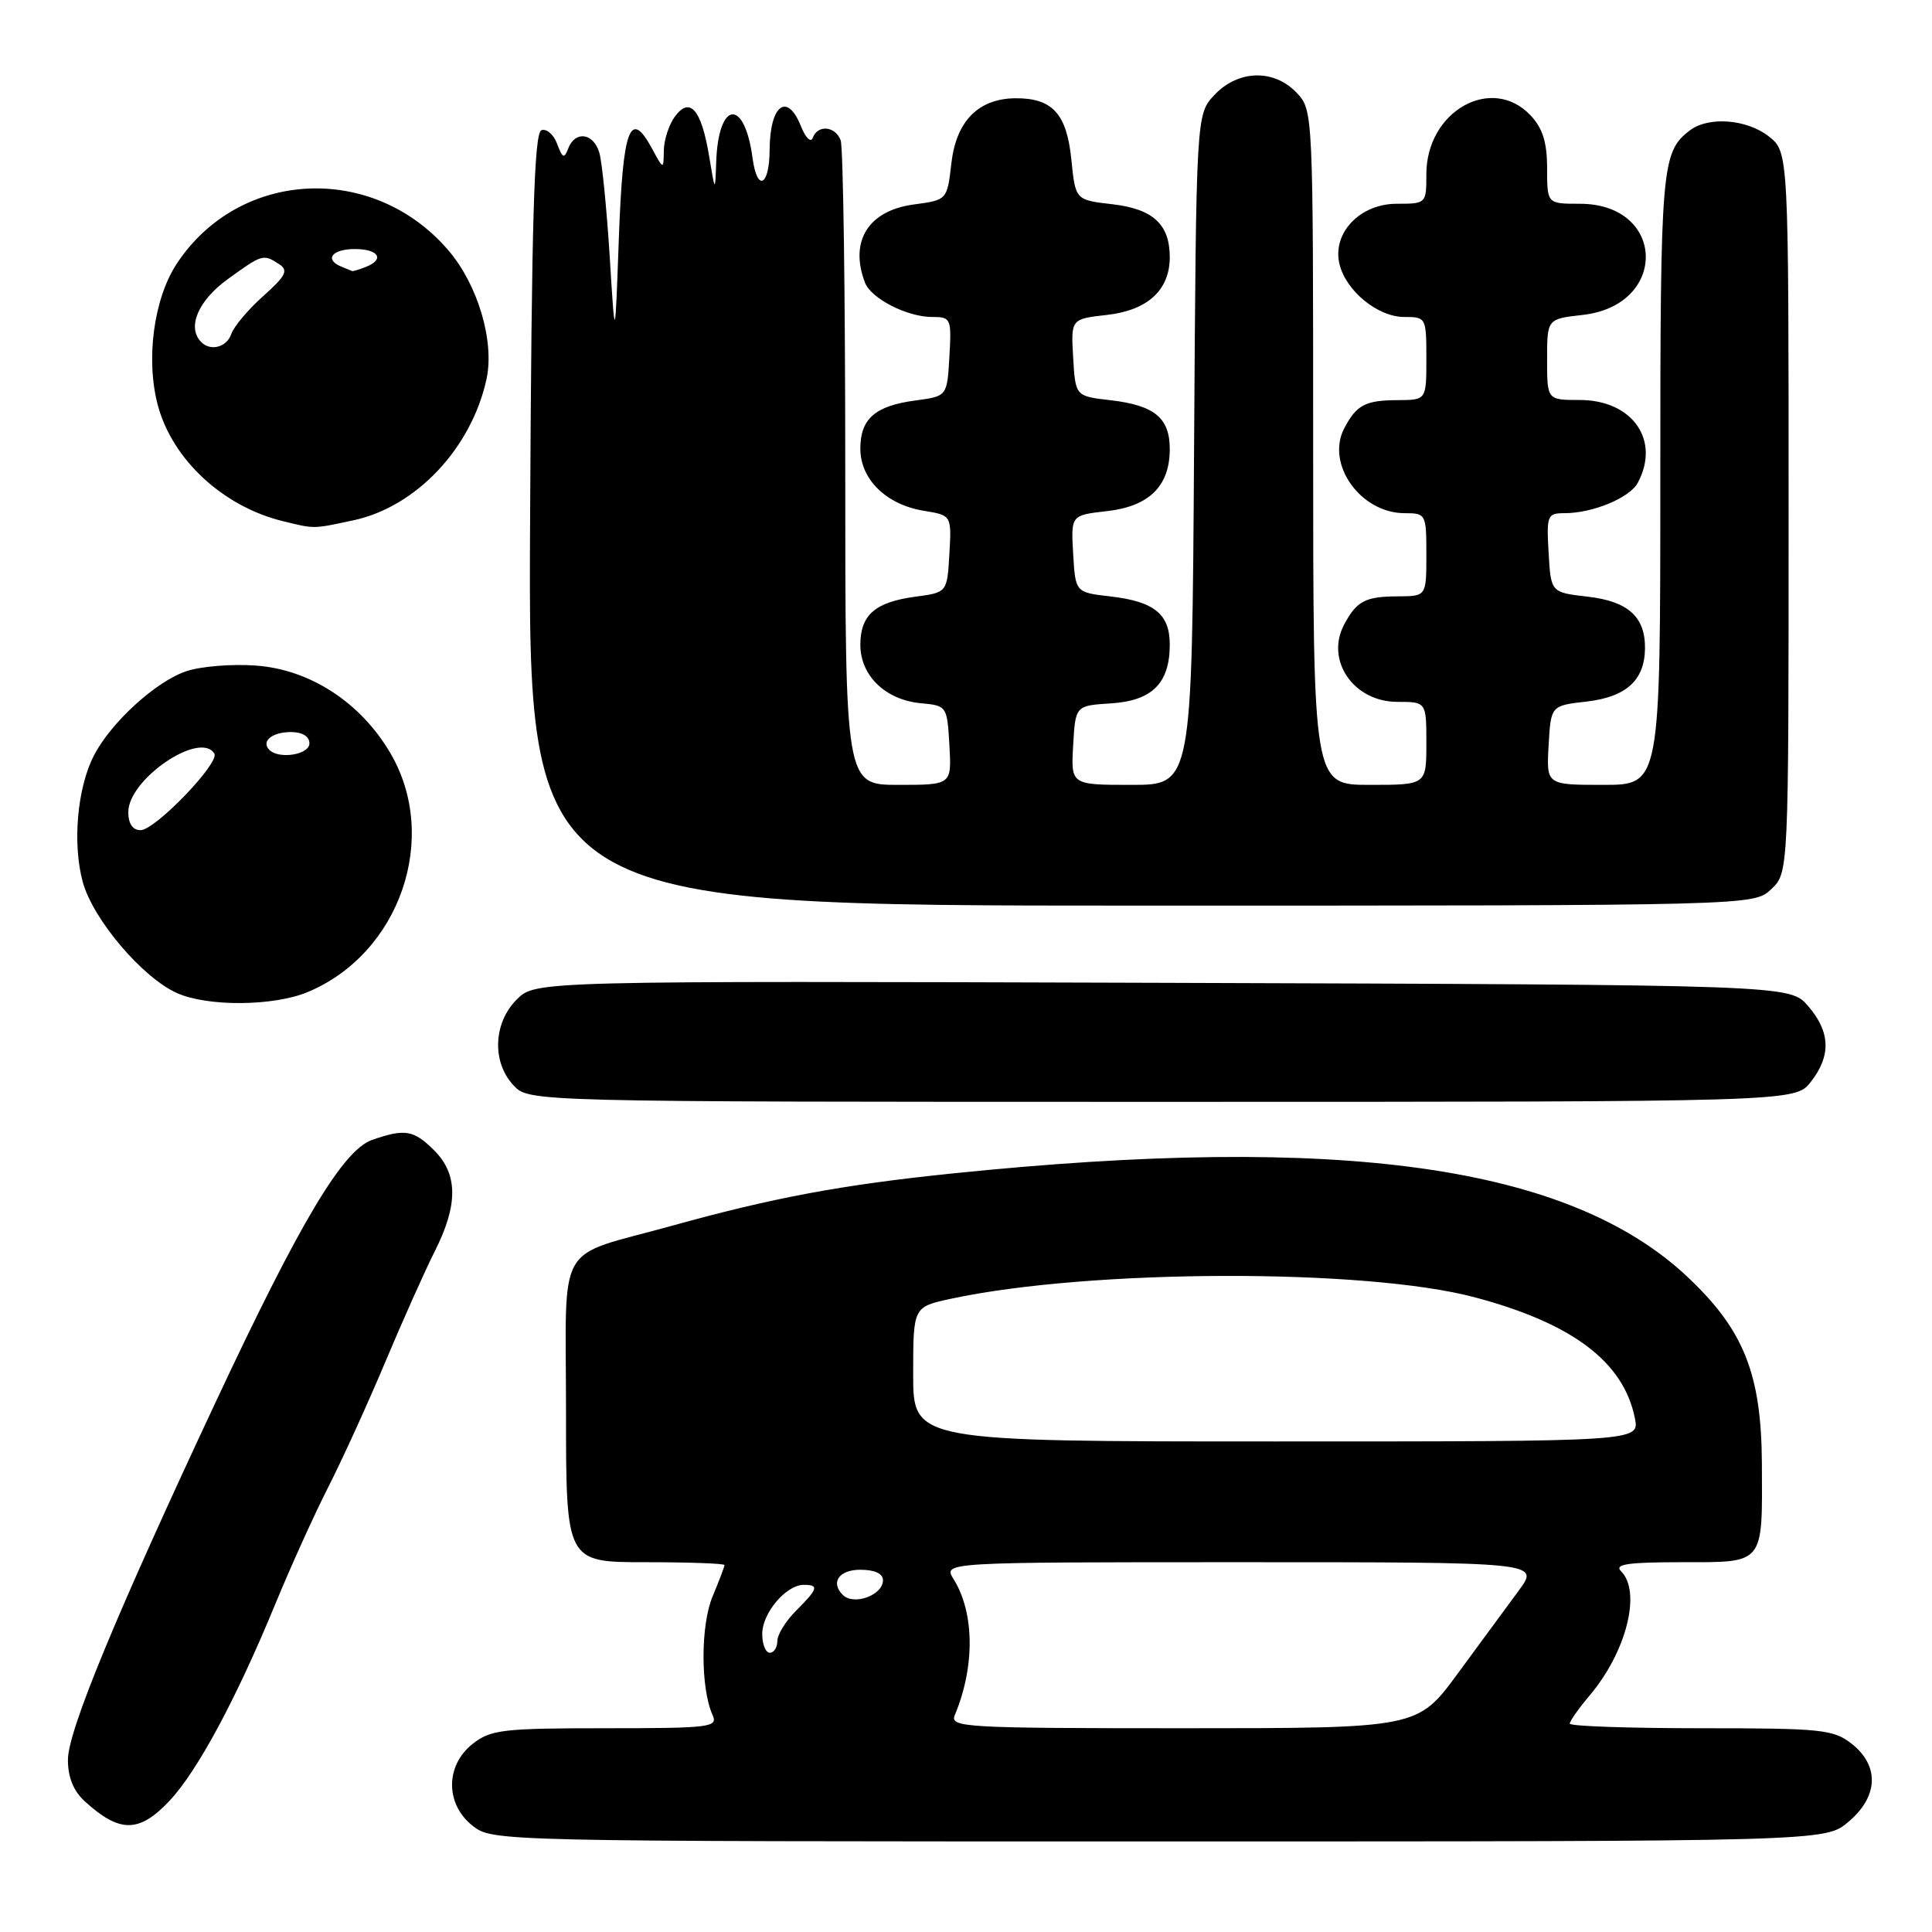 <?xml version="1.0" encoding="UTF-8" standalone="no"?>
<!DOCTYPE svg PUBLIC "-//W3C//DTD SVG 1.1//EN" "http://www.w3.org/Graphics/SVG/1.1/DTD/svg11.dtd" >
<svg xmlns="http://www.w3.org/2000/svg" xmlns:xlink="http://www.w3.org/1999/xlink" version="1.1" viewBox="0 0 256 256">
 <g >
 <path fill="currentColor"
d=" M 244.92 241.41 C 248.89 238.07 249.07 233.99 245.37 231.07 C 242.93 229.16 241.42 229.00 225.37 229.00 C 215.81 229.00 208.00 228.73 208.00 228.39 C 208.00 228.06 209.19 226.37 210.65 224.64 C 215.52 218.87 217.52 210.92 214.80 208.20 C 213.87 207.27 215.65 207.00 222.83 207.00 C 233.86 207.00 233.52 207.42 233.46 194.00 C 233.40 182.09 231.10 176.27 223.65 169.24 C 207.95 154.42 177.72 150.17 126.00 155.51 C 111.49 157.01 102.43 158.70 89.00 162.43 C 73.39 166.76 75.00 163.95 75.00 186.98 C 75.00 207.00 75.00 207.00 85.50 207.00 C 91.28 207.00 96.00 207.17 96.00 207.38 C 96.00 207.59 95.29 209.46 94.42 211.54 C 92.82 215.37 92.82 223.70 94.42 227.25 C 95.16 228.87 94.14 229.00 80.24 229.00 C 66.61 229.00 65.03 229.19 62.63 231.07 C 58.99 233.94 58.99 239.06 62.63 241.93 C 65.26 243.99 65.75 244.00 153.56 244.00 C 241.85 244.00 241.85 244.00 244.92 241.41 Z  M 22.44 238.64 C 26.15 234.70 31.31 225.11 36.48 212.54 C 38.51 207.61 41.67 200.63 43.50 197.04 C 45.33 193.44 48.73 186.00 51.04 180.50 C 53.35 175.00 56.31 168.38 57.62 165.78 C 60.71 159.66 60.69 155.60 57.55 152.45 C 54.82 149.72 53.66 149.53 49.32 151.04 C 45.44 152.39 39.80 161.83 28.63 185.67 C 15.34 214.03 9.00 229.37 9.00 233.18 C 9.00 235.51 9.74 237.33 11.25 238.70 C 15.87 242.90 18.43 242.88 22.44 238.64 Z  M 239.93 143.37 C 242.65 139.90 242.55 136.75 239.59 133.31 C 237.17 130.50 237.17 130.50 154.06 130.23 C 70.94 129.97 70.94 129.97 68.47 132.44 C 65.36 135.55 65.16 140.73 68.04 143.81 C 70.08 146.00 70.08 146.00 153.97 146.00 C 237.85 146.00 237.85 146.00 239.93 143.37 Z  M 40.78 131.45 C 52.99 126.35 58.30 110.99 51.72 99.78 C 47.78 93.07 41.07 88.70 33.88 88.19 C 30.76 87.96 26.64 88.29 24.72 88.93 C 20.71 90.25 14.72 95.70 12.45 100.10 C 10.24 104.36 9.58 111.76 10.96 116.84 C 12.29 121.80 18.92 129.60 23.50 131.61 C 27.61 133.41 36.28 133.33 40.78 131.45 Z  M 234.69 117.83 C 237.00 115.65 237.00 115.65 237.00 67.90 C 237.00 20.15 237.00 20.15 234.37 18.07 C 231.45 15.78 226.37 15.40 223.91 17.28 C 220.15 20.17 220.00 21.96 220.00 63.43 C 220.00 104.00 220.00 104.00 212.45 104.00 C 204.90 104.00 204.90 104.00 205.20 98.75 C 205.50 93.50 205.50 93.50 210.24 92.96 C 215.48 92.35 217.92 90.14 217.97 85.94 C 218.02 81.74 215.75 79.68 210.37 79.06 C 205.50 78.50 205.50 78.50 205.20 73.25 C 204.91 68.29 205.03 68.00 207.30 68.00 C 211.06 68.00 215.95 65.97 217.02 63.96 C 220.04 58.32 216.30 53.00 209.31 53.00 C 205.00 53.00 205.00 53.00 205.00 47.63 C 205.00 42.26 205.00 42.26 209.71 41.73 C 221.10 40.45 220.75 27.00 209.33 27.00 C 205.00 27.00 205.00 27.00 205.00 22.31 C 205.00 18.88 204.42 17.01 202.83 15.31 C 197.68 9.83 189.00 14.71 189.00 23.08 C 189.00 26.98 188.98 27.00 185.07 27.00 C 180.21 27.00 176.52 30.86 177.48 34.96 C 178.31 38.52 182.55 42.00 186.06 42.00 C 188.96 42.00 189.00 42.08 189.00 47.50 C 189.00 53.00 189.00 53.00 185.25 53.02 C 180.92 53.03 179.75 53.65 178.13 56.73 C 175.63 61.47 180.27 68.00 186.13 68.00 C 188.94 68.00 189.00 68.11 189.00 73.50 C 189.00 79.00 189.00 79.00 185.25 79.02 C 180.91 79.03 179.75 79.64 178.09 82.79 C 175.60 87.53 179.38 93.00 185.15 93.00 C 189.00 93.00 189.00 93.00 189.00 98.50 C 189.00 104.00 189.00 104.00 181.50 104.00 C 174.00 104.00 174.00 104.00 174.00 59.31 C 174.00 14.81 173.99 14.62 171.83 12.31 C 168.82 9.12 164.07 9.24 160.92 12.58 C 158.50 15.16 158.50 15.16 158.22 59.58 C 157.94 104.00 157.94 104.00 149.92 104.00 C 141.90 104.00 141.90 104.00 142.20 98.75 C 142.50 93.50 142.50 93.50 147.23 93.20 C 152.68 92.85 155.00 90.52 155.00 85.40 C 155.00 81.37 152.94 79.70 147.14 79.03 C 142.50 78.50 142.50 78.50 142.20 73.39 C 141.90 68.27 141.90 68.27 146.66 67.73 C 152.27 67.10 155.00 64.41 155.00 59.51 C 155.00 55.37 152.98 53.71 147.14 53.03 C 142.50 52.50 142.50 52.50 142.20 47.39 C 141.90 42.27 141.90 42.27 146.66 41.73 C 152.07 41.13 155.00 38.43 155.00 34.08 C 155.00 29.72 152.78 27.68 147.37 27.06 C 142.50 26.50 142.50 26.50 141.96 21.14 C 141.35 15.08 139.45 12.99 134.56 13.02 C 129.64 13.06 126.70 16.04 126.06 21.65 C 125.50 26.50 125.50 26.50 121.11 27.09 C 115.06 27.89 112.51 31.96 114.62 37.46 C 115.43 39.56 120.20 42.00 123.50 42.00 C 126.01 42.00 126.09 42.18 125.80 47.25 C 125.50 52.50 125.50 52.50 121.34 53.06 C 115.96 53.77 114.00 55.48 114.00 59.45 C 114.00 63.51 117.43 66.87 122.40 67.68 C 126.09 68.28 126.09 68.28 125.80 73.39 C 125.50 78.50 125.50 78.50 121.34 79.06 C 115.96 79.77 114.00 81.48 114.00 85.45 C 114.00 89.52 117.33 92.74 122.00 93.18 C 125.47 93.50 125.50 93.55 125.80 98.75 C 126.10 104.00 126.10 104.00 119.05 104.00 C 112.00 104.00 112.00 104.00 112.00 62.08 C 112.00 39.03 111.73 19.45 111.39 18.58 C 110.67 16.70 108.36 16.49 107.70 18.25 C 107.44 18.95 106.76 18.30 106.14 16.75 C 104.32 12.17 102.02 13.87 101.98 19.83 C 101.96 24.68 100.33 25.49 99.72 20.96 C 98.65 12.94 95.17 13.33 94.90 21.50 C 94.76 25.50 94.76 25.50 93.95 20.61 C 92.92 14.48 91.41 12.76 89.43 15.44 C 88.64 16.51 87.98 18.53 87.96 19.94 C 87.92 22.50 87.92 22.50 86.40 19.69 C 83.49 14.33 82.53 16.93 82.00 31.58 C 81.50 45.50 81.50 45.50 80.79 34.00 C 80.39 27.68 79.78 21.49 79.42 20.25 C 78.66 17.62 76.22 17.27 75.30 19.66 C 74.76 21.07 74.54 20.98 73.83 19.08 C 73.38 17.84 72.44 17.02 71.75 17.25 C 70.78 17.57 70.44 28.95 70.24 68.83 C 69.98 120.00 69.98 120.00 151.18 120.00 C 232.37 120.00 232.37 120.00 234.69 117.83 Z  M 46.84 68.94 C 55.16 67.16 62.49 59.36 64.47 50.21 C 65.54 45.23 63.32 37.73 59.42 33.18 C 49.47 21.55 31.72 22.40 23.45 34.90 C 20.36 39.56 19.28 47.66 20.93 53.76 C 22.87 60.93 29.59 67.14 37.50 69.06 C 41.75 70.10 41.42 70.10 46.84 68.94 Z  M 126.52 227.25 C 129.20 220.83 129.13 213.70 126.36 209.25 C 124.95 207.00 124.95 207.00 164.48 207.00 C 204.01 207.00 204.01 207.00 201.25 210.75 C 199.73 212.81 196.09 217.76 193.16 221.75 C 187.84 229.00 187.84 229.00 156.81 229.00 C 127.65 229.00 125.83 228.89 126.52 227.25 Z  M 101.00 216.50 C 101.00 213.74 104.16 210.00 106.50 210.00 C 108.55 210.00 108.40 210.51 105.50 213.41 C 104.12 214.78 103.00 216.60 103.00 217.45 C 103.00 218.30 102.55 219.00 102.00 219.00 C 101.45 219.00 101.00 217.88 101.00 216.50 Z  M 111.67 211.33 C 110.01 209.67 111.18 208.00 114.00 208.00 C 115.90 208.00 117.00 208.51 117.00 209.39 C 117.00 211.37 113.12 212.79 111.67 211.33 Z  M 121.00 182.08 C 121.00 173.17 121.00 173.17 126.01 172.09 C 144.42 168.14 180.92 168.04 195.41 171.90 C 208.36 175.34 215.14 180.46 216.63 187.92 C 217.25 191.00 217.25 191.00 169.12 191.00 C 121.00 191.00 121.00 191.00 121.00 182.08 Z  M 17.00 107.60 C 17.00 103.25 26.51 96.78 28.40 99.85 C 29.16 101.07 20.56 110.00 18.63 110.00 C 17.58 110.00 17.00 109.15 17.00 107.60 Z  M 35.69 99.36 C 34.56 98.23 36.05 97.00 38.56 97.00 C 40.06 97.00 41.00 97.58 41.00 98.50 C 41.00 100.00 36.98 100.65 35.69 99.36 Z  M 26.67 45.33 C 24.74 43.41 26.23 39.85 30.15 37.01 C 34.77 33.66 34.88 33.63 37.00 35.01 C 38.25 35.83 37.88 36.55 34.86 39.25 C 32.86 41.04 30.97 43.29 30.65 44.25 C 30.06 46.00 27.92 46.59 26.67 45.33 Z  M 45.25 35.34 C 42.93 34.40 43.98 33.00 47.00 33.00 C 50.21 33.00 51.03 34.39 48.42 35.39 C 47.55 35.73 46.76 35.96 46.67 35.92 C 46.58 35.88 45.94 35.62 45.25 35.34 Z "/>
</g>
</svg>